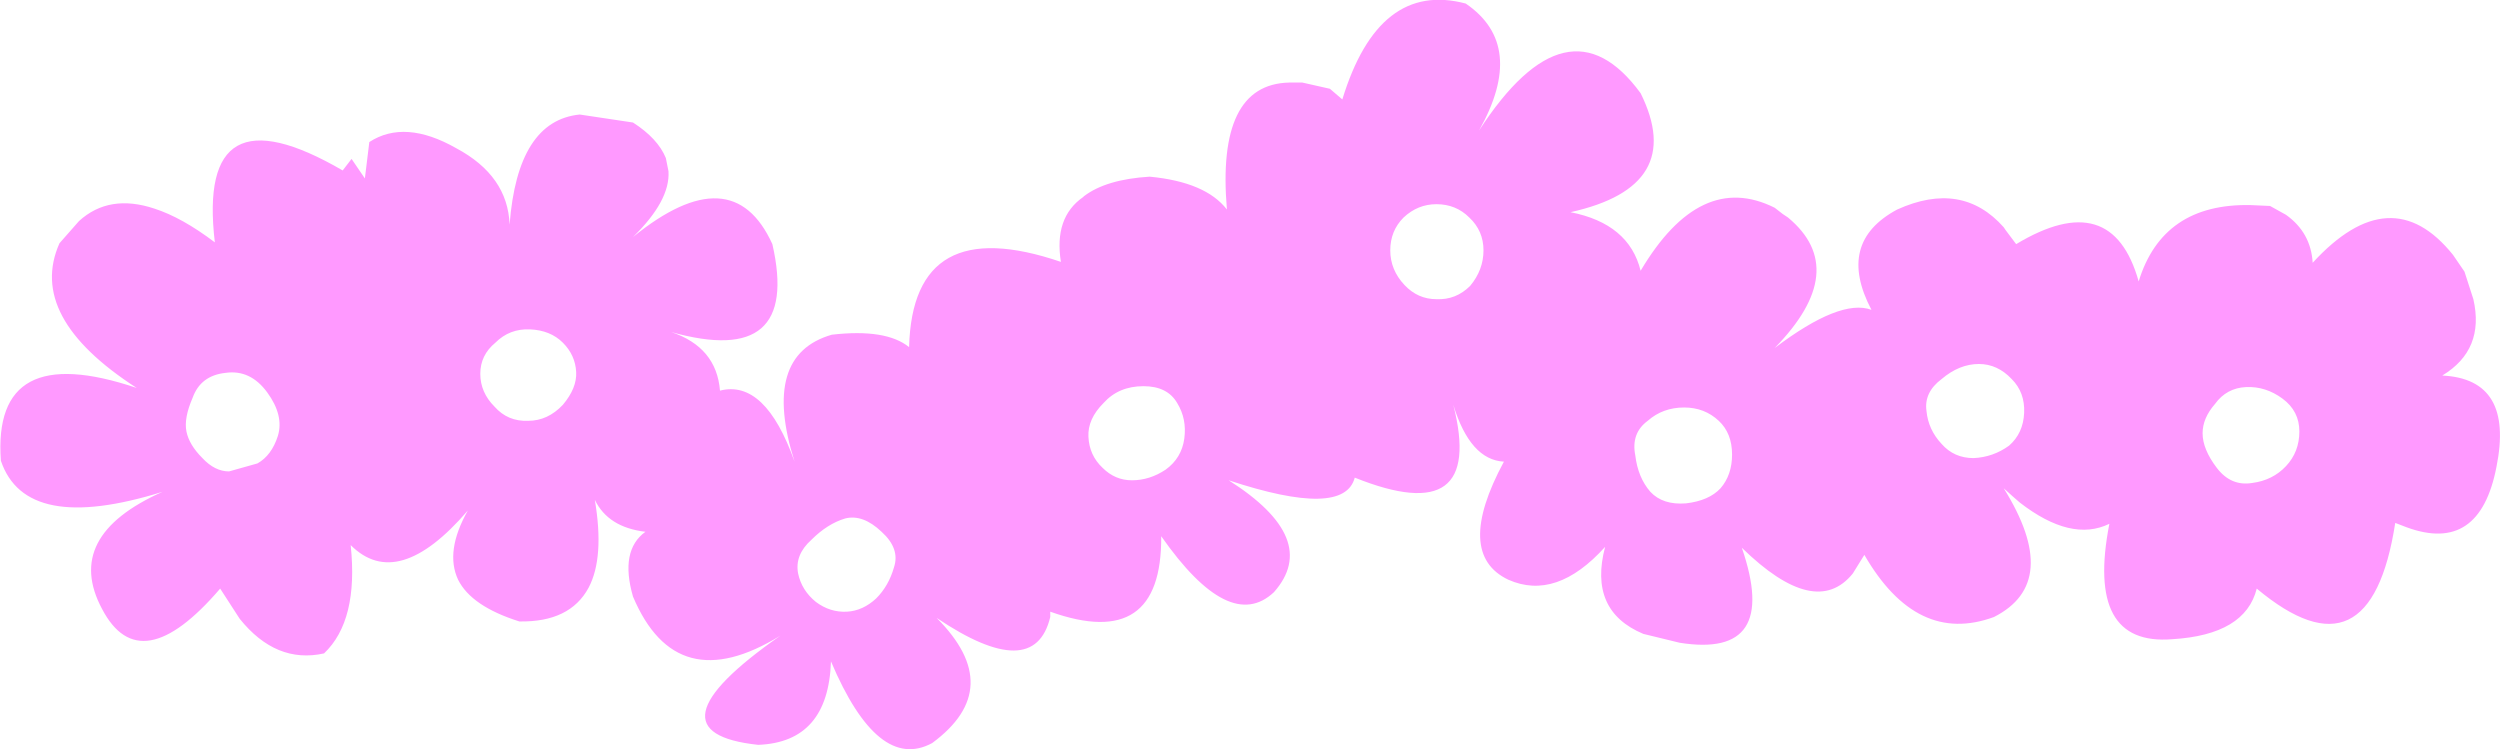 <?xml version="1.0" encoding="UTF-8" standalone="no"?>
<svg xmlns:xlink="http://www.w3.org/1999/xlink" height="42.2px" width="140.8px" xmlns="http://www.w3.org/2000/svg">
  <g transform="matrix(1.0, 0.0, 0.0, 1.0, 70.4, 21.1)">
    <path d="M5.2 -15.5 Q7.25 -22.2 12.15 -20.9 15.6 -18.55 12.9 -13.75 17.9 -21.45 22.0 -15.85 24.6 -10.6 18.05 -9.15 21.35 -8.5 22.0 -5.85 25.35 -11.5 29.55 -9.4 L30.0 -9.05 30.3 -8.85 Q33.85 -5.9 29.55 -1.5 33.25 -4.3 35.0 -3.65 33.0 -7.45 36.45 -9.3 40.1 -10.95 42.45 -8.3 L42.55 -8.15 43.15 -7.35 Q48.55 -10.6 50.05 -5.25 51.4 -9.65 56.35 -9.55 L57.45 -9.5 58.35 -9.0 Q59.75 -8.0 59.85 -6.3 64.25 -11.1 67.75 -6.75 L68.4 -5.8 68.9 -4.25 Q69.55 -1.4 67.15 0.05 71.2 0.25 70.2 5.2 69.25 10.1 65.15 8.6 L64.5 8.35 Q63.1 17.4 56.7 12.05 56.05 14.65 51.95 14.9 47.05 15.3 48.4 8.4 46.25 9.45 43.35 7.2 L42.95 6.85 42.45 6.4 Q45.75 11.7 41.9 13.65 37.55 15.25 34.6 10.15 L33.95 11.2 Q31.85 13.8 27.7 9.75 29.85 16.0 24.2 15.1 L22.15 14.6 Q19.05 13.3 20.0 9.7 17.25 12.75 14.55 11.55 11.5 10.1 14.3 4.9 12.4 4.8 11.45 1.7 13.25 8.75 5.9 5.8 5.3 8.1 -1.2 5.95 4.0 9.25 1.35 12.25 -1.15 14.6 -5.0 9.1 -4.95 15.6 -11.25 13.35 L-11.25 13.65 Q-12.15 17.4 -17.65 13.7 -13.7 17.65 -17.9 20.75 -20.95 22.4 -23.6 16.15 -23.75 20.7 -27.7 20.85 -34.25 20.15 -26.45 14.7 -32.3 18.3 -34.75 12.5 -35.5 9.9 -34.05 8.85 -36.15 8.6 -36.9 7.05 -36.35 10.3 -37.25 12.0 -38.3 13.95 -41.15 13.9 -43.85 13.05 -44.6 11.55 -45.35 9.95 -44.05 7.65 -48.0 12.25 -50.65 9.6 -50.2 13.85 -52.15 15.7 -54.85 16.3 -56.9 13.75 L-58.0 12.05 Q-62.5 17.3 -64.65 13.2 -66.85 9.1 -61.25 6.6 -68.95 9.0 -70.35 4.85 -70.85 -2.0 -62.7 0.75 -68.9 -3.25 -67.05 -7.4 L-65.95 -8.65 Q-64.25 -10.2 -61.7 -9.35 -60.15 -8.85 -58.3 -7.45 -59.35 -16.3 -51.1 -11.5 L-50.6 -12.15 -49.85 -11.05 -49.6 -13.1 Q-47.6 -14.4 -44.7 -12.75 -41.8 -11.2 -41.7 -8.45 -41.25 -14.3 -37.75 -14.65 L-34.75 -14.2 Q-33.35 -13.3 -32.9 -12.2 L-32.75 -11.45 Q-32.65 -9.8 -34.75 -7.75 -29.15 -12.3 -26.9 -7.35 -25.3 -0.35 -32.6 -2.4 -30.05 -1.55 -29.85 0.9 -27.3 0.25 -25.65 4.9 -27.55 -1.1 -23.55 -2.25 -20.5 -2.6 -19.2 -1.55 -19.0 -9.2 -10.65 -6.35 -11.05 -8.85 -9.4 -10.0 L-9.35 -10.05 Q-8.1 -11.0 -5.65 -11.15 -2.5 -10.85 -1.3 -9.3 -1.9 -16.35 2.2 -16.45 L2.95 -16.45 4.5 -16.1 5.2 -15.5 M-59.55 1.3 Q-60.05 2.45 -59.9 3.2 -59.75 3.95 -59.0 4.7 -58.3 5.45 -57.5 5.45 L-55.9 5.0 Q-55.1 4.55 -54.75 3.45 -54.4 2.3 -55.35 1.0 -56.3 -0.3 -57.7 -0.1 -59.1 0.05 -59.55 1.3 M-24.45 12.8 Q-23.65 13.4 -22.7 13.35 -21.8 13.3 -21.05 12.6 -20.35 11.9 -20.05 10.85 -19.7 9.8 -20.75 8.85 -21.8 7.85 -22.8 8.1 -23.8 8.4 -24.7 9.3 -25.65 10.15 -25.45 11.2 -25.25 12.15 -24.45 12.8 M-3.7 3.6 Q-3.55 2.5 -4.1 1.6 -4.65 0.65 -6.0 0.65 -7.4 0.65 -8.25 1.6 -9.15 2.5 -9.1 3.5 -9.05 4.55 -8.3 5.25 -7.6 5.95 -6.65 5.95 -5.65 5.95 -4.75 5.35 -3.85 4.7 -3.7 3.6 M-40.65 2.6 Q-39.55 2.6 -38.7 1.7 -37.9 0.75 -37.95 -0.15 -38.0 -1.1 -38.7 -1.8 -39.4 -2.5 -40.55 -2.55 -41.7 -2.6 -42.5 -1.8 -43.35 -1.1 -43.35 -0.05 -43.35 1.0 -42.55 1.8 -41.8 2.65 -40.65 2.6 M26.4 2.6 Q25.6 1.85 24.45 1.85 23.25 1.85 22.4 2.6 21.45 3.3 21.7 4.55 21.85 5.8 22.55 6.6 23.25 7.35 24.55 7.25 25.85 7.1 26.5 6.4 27.15 5.65 27.15 4.5 27.15 3.3 26.4 2.6 M42.9 0.25 Q42.1 -0.6 41.05 -0.6 39.95 -0.6 38.95 0.25 37.95 1.0 38.1 2.05 38.2 3.1 38.95 3.9 39.65 4.7 40.75 4.7 41.85 4.65 42.75 4.0 43.55 3.3 43.6 2.15 43.65 1.0 42.9 0.25 M59.1 3.2 Q59.1 2.05 58.15 1.35 57.2 0.65 56.1 0.7 55.0 0.75 54.35 1.65 53.65 2.45 53.65 3.3 53.65 4.2 54.45 5.25 55.25 6.3 56.45 6.1 57.6 5.95 58.35 5.15 59.1 4.35 59.1 3.2 M12.35 -8.85 Q11.6 -9.6 10.5 -9.6 9.45 -9.6 8.65 -8.85 7.9 -8.1 7.9 -7.0 7.9 -5.9 8.7 -5.05 9.45 -4.25 10.5 -4.25 11.6 -4.2 12.4 -5.0 13.15 -5.9 13.15 -7.0 13.15 -8.1 12.35 -8.85" fill="#ff99ff" fill-rule="evenodd" stroke="none"/>
  </g>
</svg>
